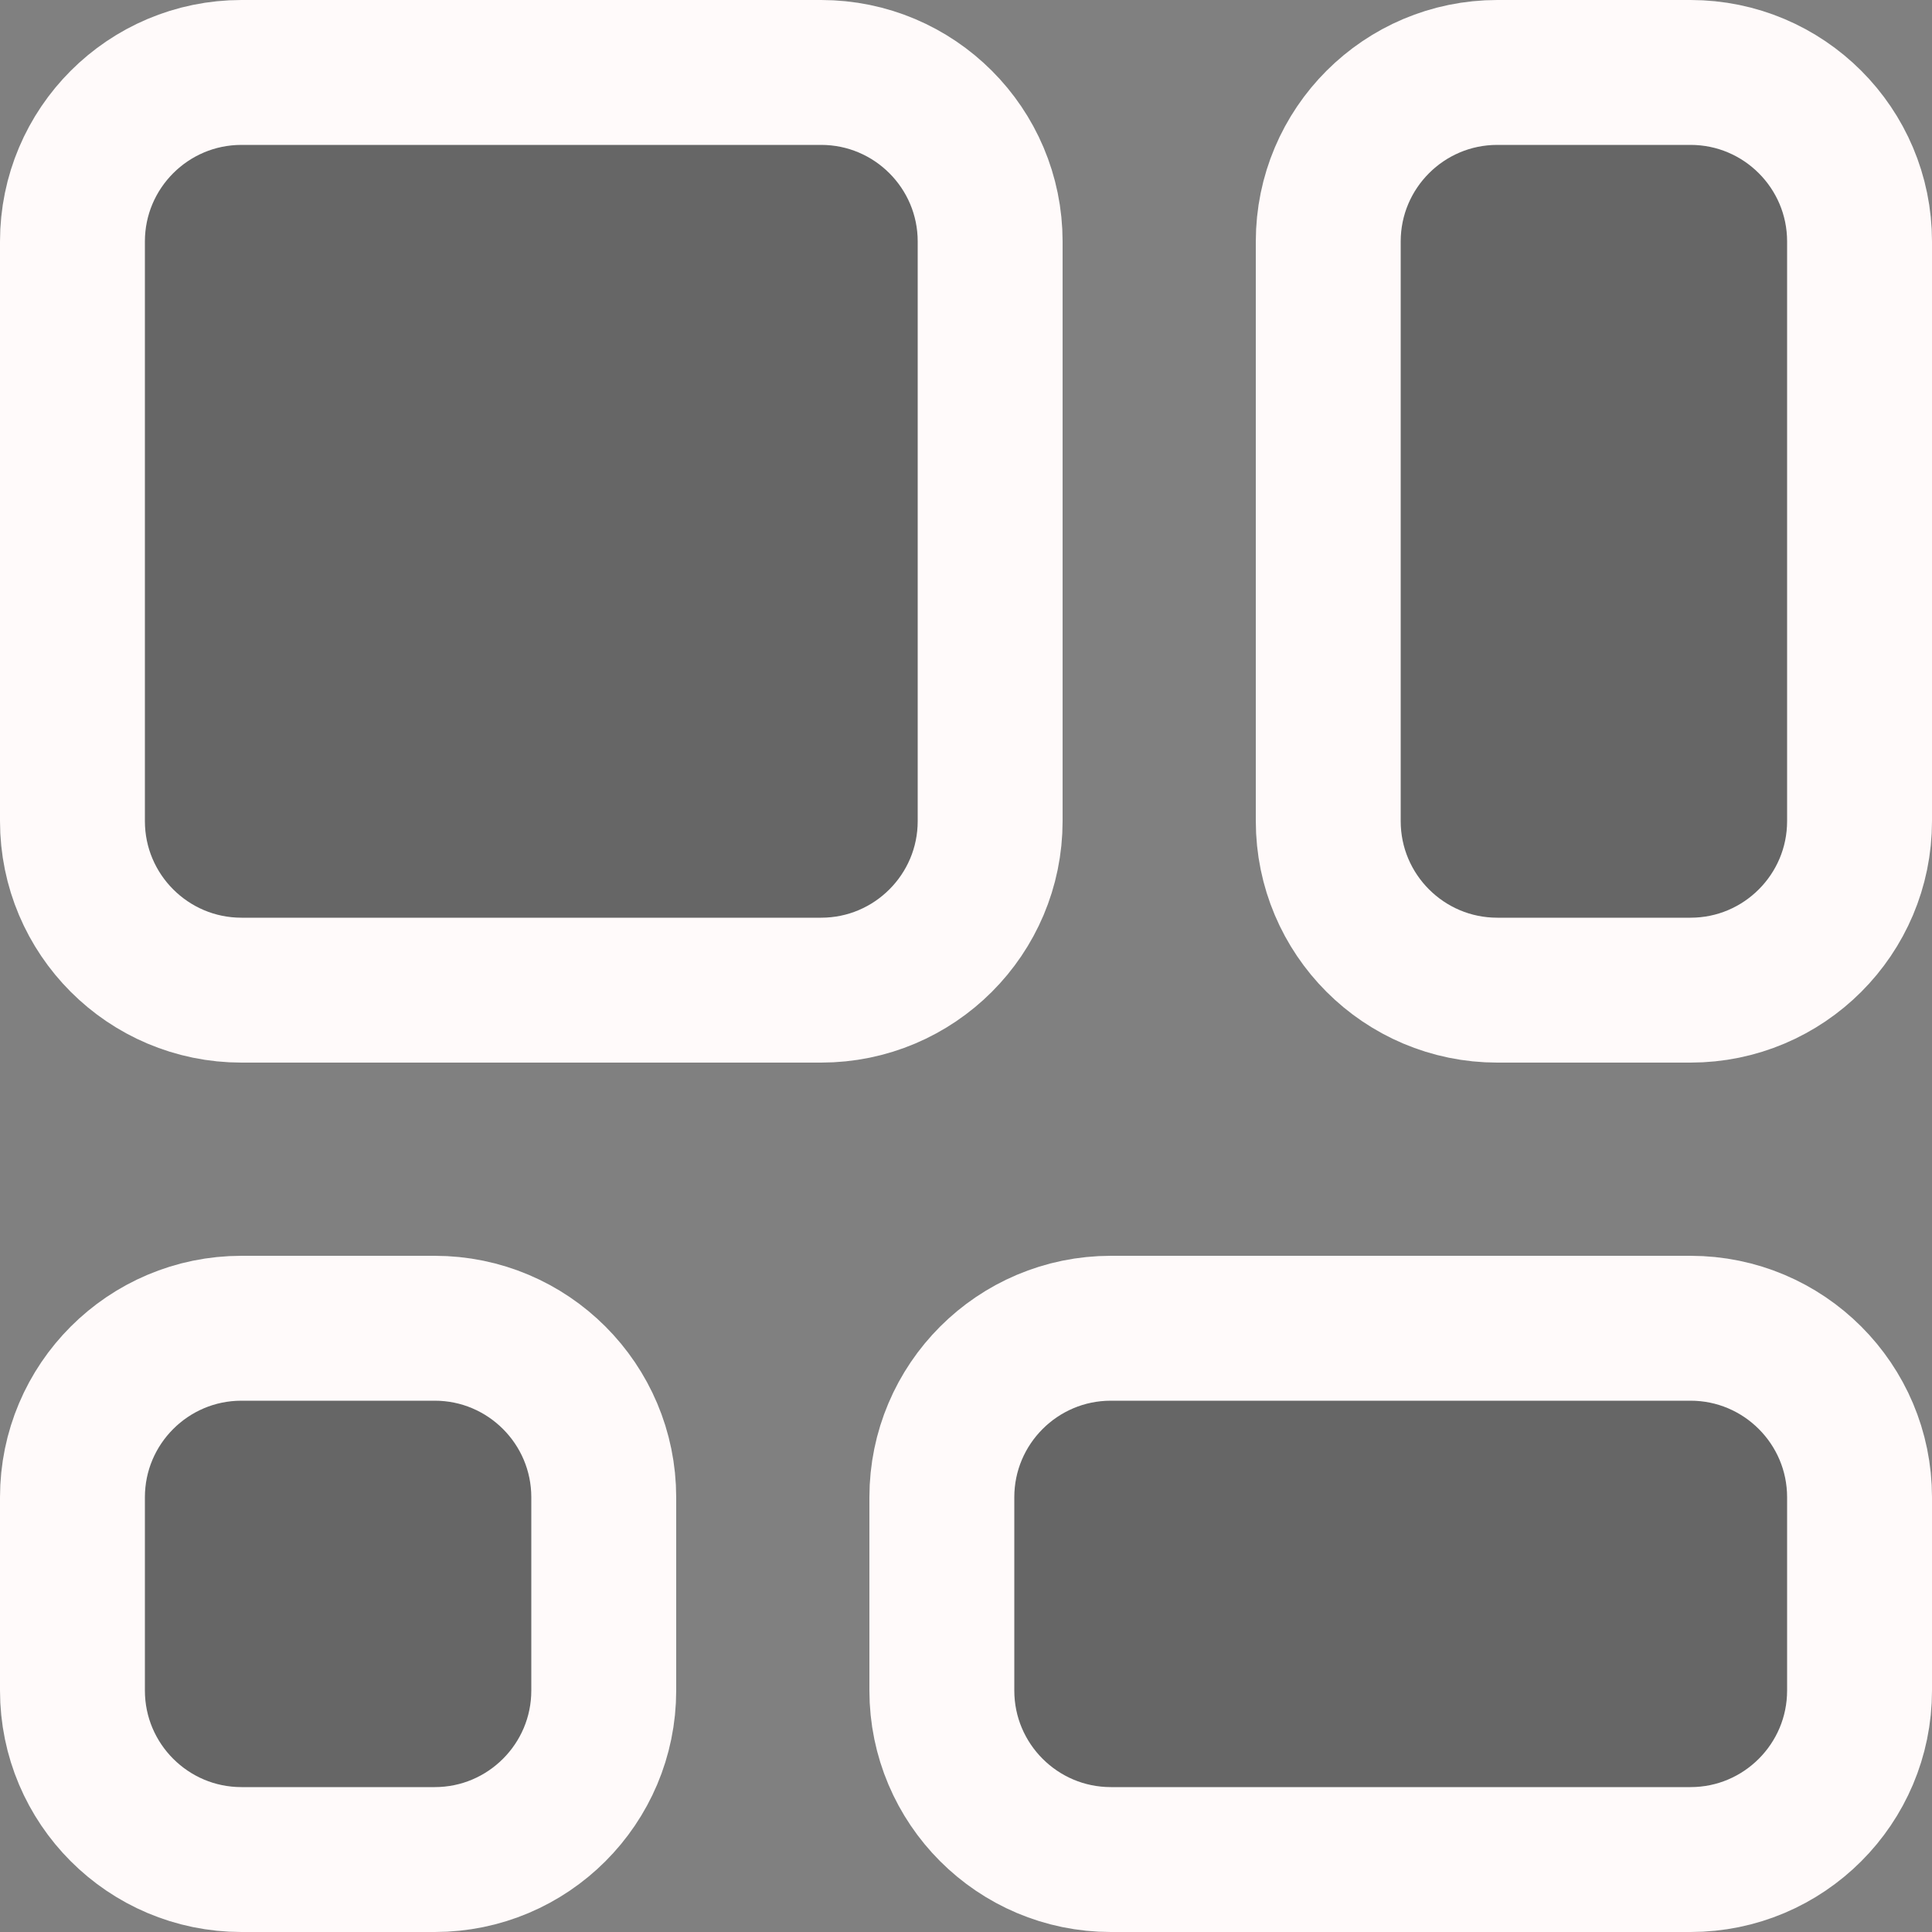 <svg width="20" height="20" viewBox="0 0 20 20" fill="none" xmlns="http://www.w3.org/2000/svg">
<rect x="0" y="0" width="20" height="20" fill="#808080" stroke="none"/>
<path d="M0.75 2.5C0.75 1.534 1.534 0.75 2.5 0.75H8.5C9.466 0.75 10.25 1.534 10.25 2.5V8.5C10.25 9.466 9.466 10.25 8.5 10.25H2.5C1.534 10.25 0.75 9.466 0.75 8.5V2.5ZM13.75 2.5C13.75 1.534 14.534 0.75 15.5 0.75H17.5C18.466 0.75 19.25 1.534 19.25 2.5V8.5C19.25 9.466 18.466 10.25 17.5 10.25H15.5C14.534 10.25 13.75 9.466 13.75 8.5V2.5ZM9.75 15.5C9.75 14.534 10.534 13.75 11.5 13.75H17.5C18.466 13.75 19.25 14.534 19.25 15.5V17.5C19.25 18.466 18.466 19.25 17.5 19.25H11.5C10.534 19.25 9.75 18.466 9.75 17.5V15.5ZM0.75 15.5C0.75 14.534 1.534 13.75 2.5 13.75H4.5C5.466 13.75 6.25 14.534 6.25 15.5V17.5C6.25 18.466 5.466 19.25 4.5 19.25H2.5C1.534 19.25 0.75 18.466 0.75 17.5V15.5Z" fill="black" fill-opacity="0.2" stroke="#FFFAFA" stroke-width="1.5"/>
</svg>
